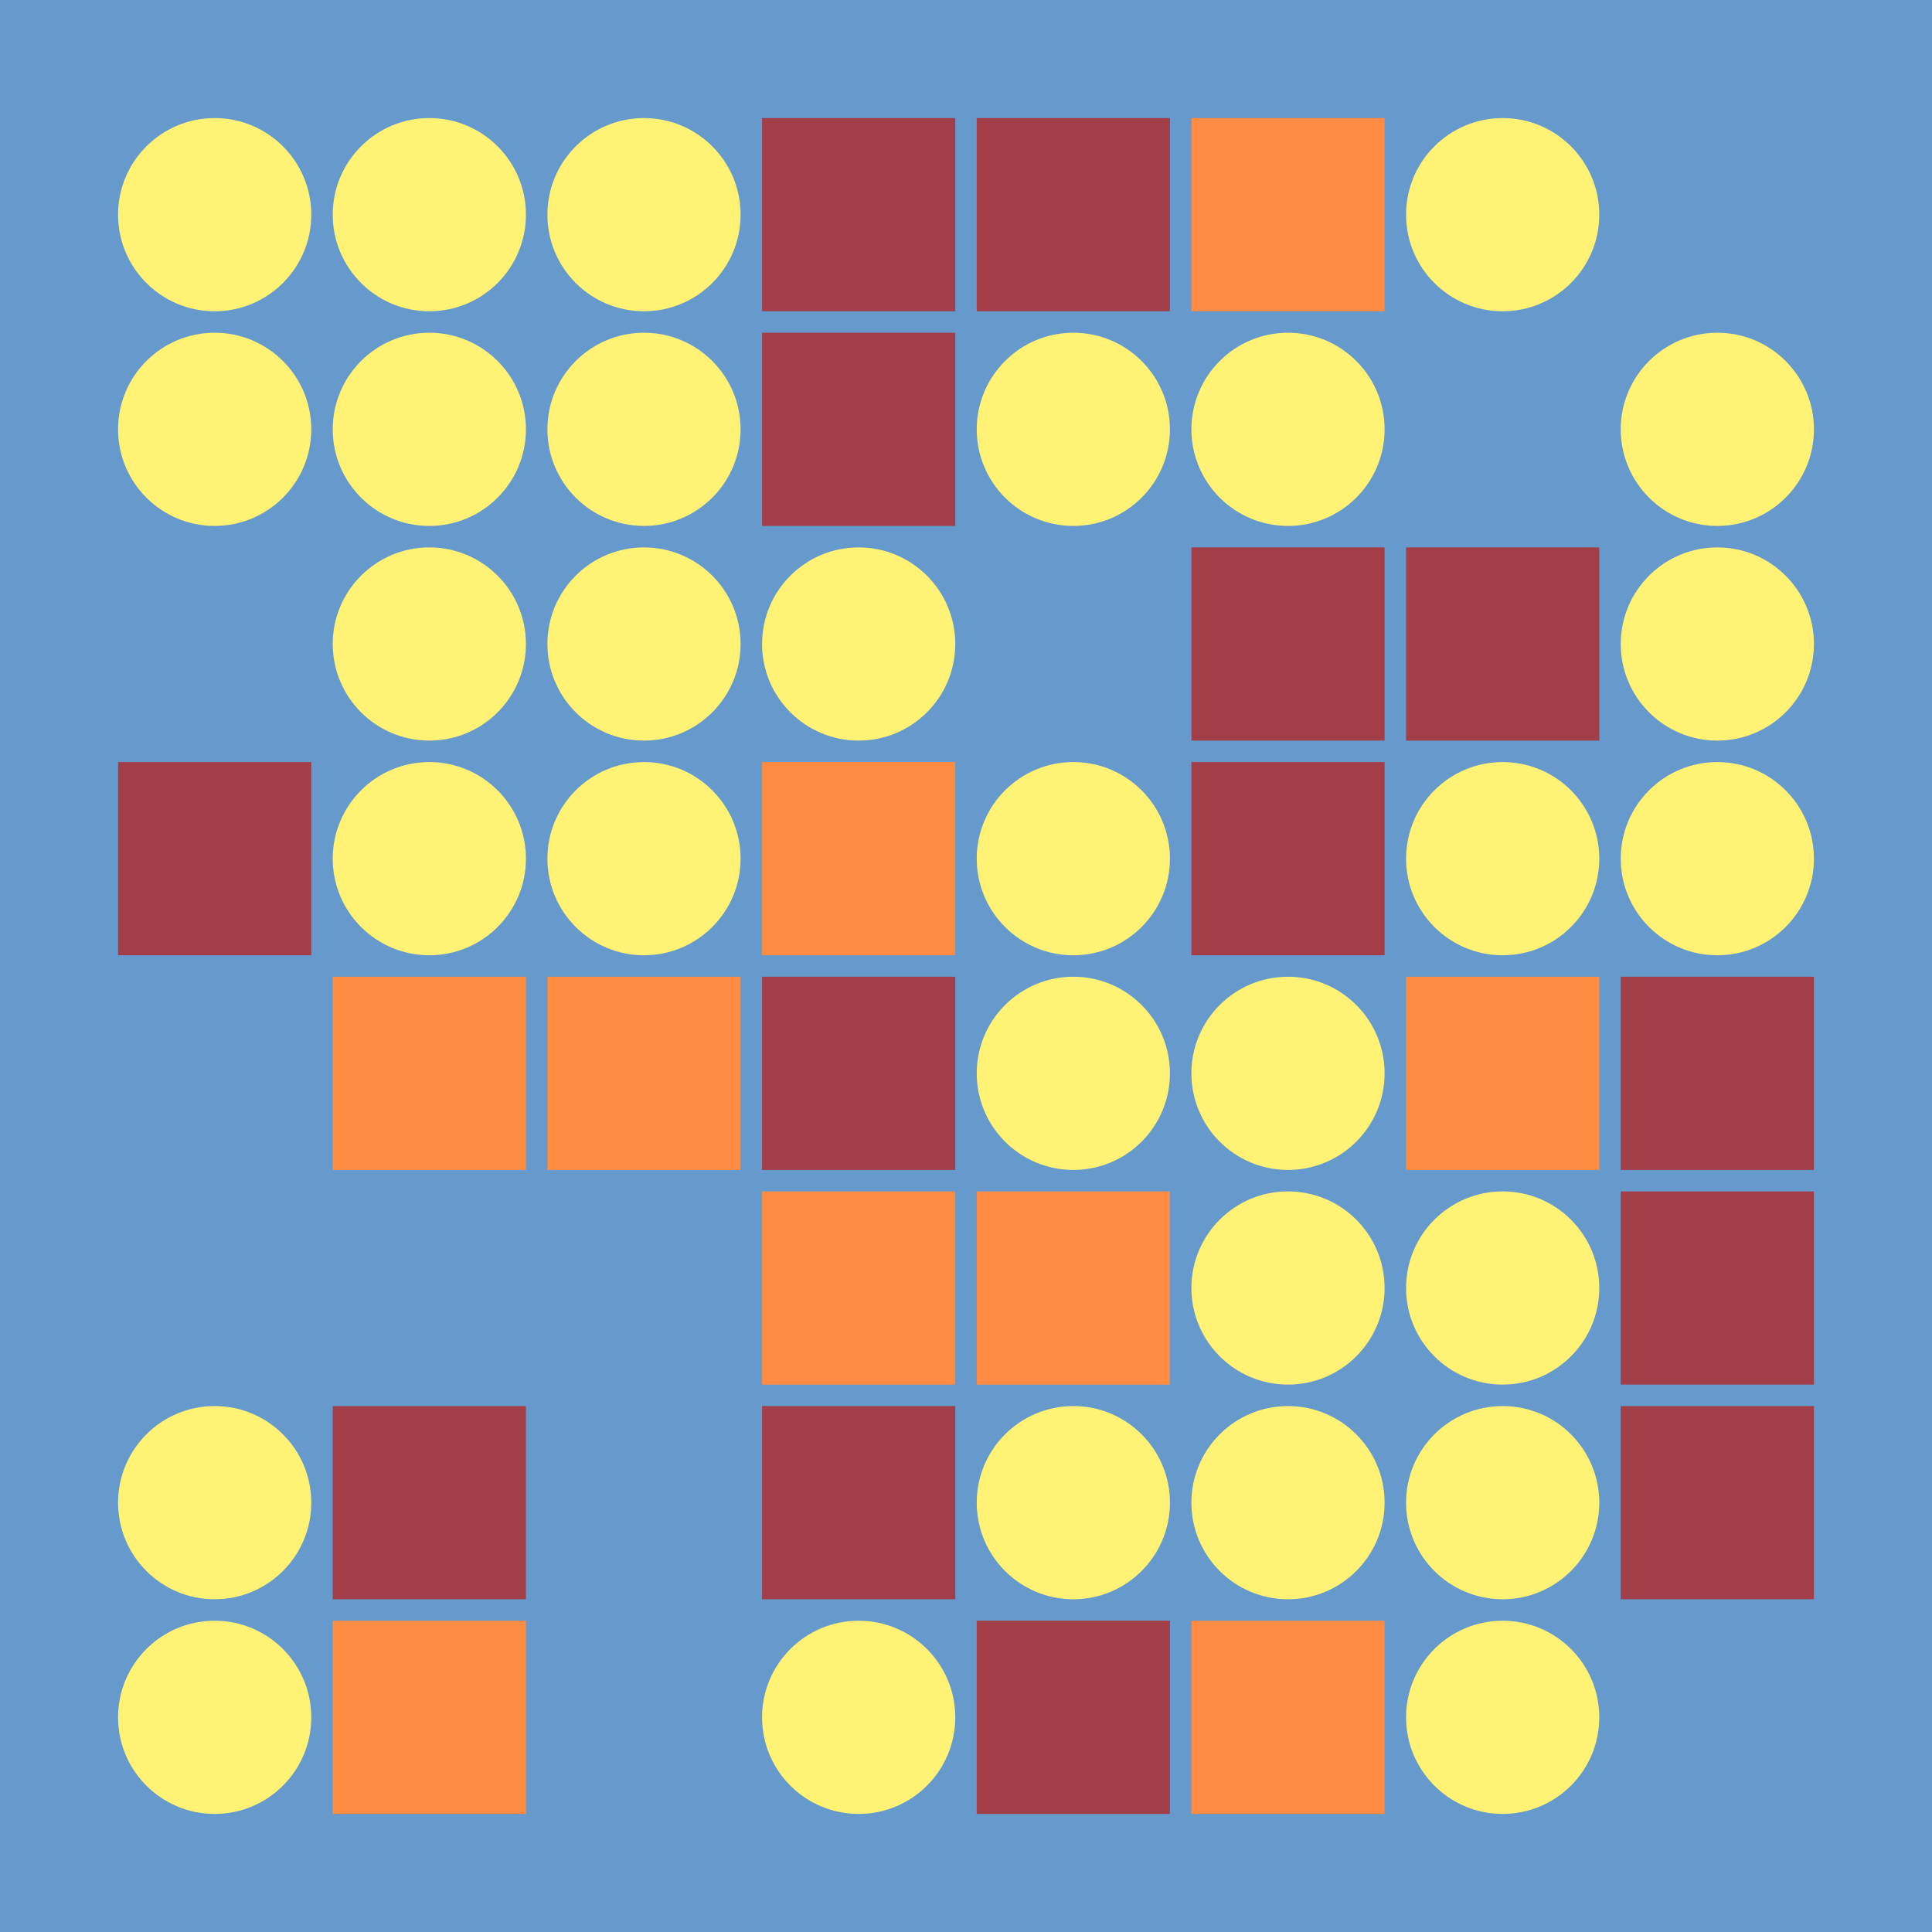 <svg width="360" height="360" xmlns="http://www.w3.org/2000/svg"><defs><animate id="aa" begin="0s"/><rect id="l0" width="36" height="36" fill="#A23E48"></rect><circle id="d0" r="18" fill="#FFF275"></circle></defs><rect width="100%" height="100%" fill="#6699CC" /><use href="#d0" x="40" y="40" /><use href="#d0" x="40" y="80" /><g transform="translate(40,120)"><use href="#p0" /><circle r="18" fill="#6699CC"><animate attributeType="XML" attributeName="fill" values="#6699CC;#FFF275;#6699CC;#6699CC" dur="3s" begin="aa.begin +1s" repeatCount="indefinite"/></circle></g><use href="#l0" x="22" y="142" /><g transform="translate(40,200)"><use href="#p0" /><circle r="18" fill="#6699CC"><animate attributeType="XML" attributeName="fill" values="#6699CC;#FFF275;#6699CC;#6699CC" dur="3s" begin="aa.begin +1.5s" repeatCount="indefinite"/></circle></g><g transform="translate(40,240)"><use href="#p0" /><circle r="18" fill="#6699CC"><animate attributeType="XML" attributeName="fill" values="#6699CC;#FFF275;#6699CC;#6699CC" dur="3s" begin="aa.begin +2s" repeatCount="indefinite"/></circle></g><use href="#d0" x="40" y="280" /><use href="#d0" x="40" y="320" /><use href="#d0" x="80" y="40" /><use href="#d0" x="80" y="80" /><use href="#d0" x="80" y="120" /><use href="#d0" x="80" y="160" /><g transform="translate(62,182)"><use href="#b0" /><polygon points="0,0 0,36 36,36 36,0" fill="#FF8C42"><animate attributeType="XML" attributeName="fill" values="#FF8C42;#A23E48;#FF8C42;#FF8C42" dur="3s" begin="aa.begin +s" repeatCount="indefinite"/></polygon></g><g transform="translate(80,240)"><use href="#p0" /><circle r="18" fill="#6699CC"><animate attributeType="XML" attributeName="fill" values="#6699CC;#FFF275;#6699CC;#6699CC" dur="3s" begin="aa.begin +2.5s" repeatCount="indefinite"/></circle></g><use href="#l0" x="62" y="262" /><g transform="translate(62,302)"><use href="#b0" /><polygon points="0,0 0,36 36,36 36,0" fill="#FF8C42"><animate attributeType="XML" attributeName="fill" values="#FF8C42;#A23E48;#FF8C42;#FF8C42" dur="3s" begin="aa.begin +3s" repeatCount="indefinite"/></polygon></g><use href="#d0" x="120" y="40" /><use href="#d0" x="120" y="80" /><use href="#d0" x="120" y="120" /><use href="#d0" x="120" y="160" /><g transform="translate(102,182)"><use href="#b0" /><polygon points="0,0 0,36 36,36 36,0" fill="#FF8C42"><animate attributeType="XML" attributeName="fill" values="#FF8C42;#A23E48;#FF8C42;#FF8C42" dur="3s" begin="aa.begin +3.5s" repeatCount="indefinite"/></polygon></g><g transform="translate(120,240)"><use href="#p0" /><circle r="18" fill="#6699CC"><animate attributeType="XML" attributeName="fill" values="#6699CC;#FFF275;#6699CC;#6699CC" dur="3s" begin="aa.begin +4s" repeatCount="indefinite"/></circle></g><g transform="translate(120,280)"><use href="#p0" /><circle r="18" fill="#6699CC"><animate attributeType="XML" attributeName="fill" values="#6699CC;#FFF275;#6699CC;#6699CC" dur="3s" begin="aa.begin +4.5s" repeatCount="indefinite"/></circle></g><g transform="translate(120,320)"><use href="#p0" /><circle r="18" fill="#6699CC"><animate attributeType="XML" attributeName="fill" values="#6699CC;#FFF275;#6699CC;#6699CC" dur="3s" begin="aa.begin +5s" repeatCount="indefinite"/></circle></g><use href="#l0" x="142" y="22" /><use href="#l0" x="142" y="62" /><use href="#d0" x="160" y="120" /><g transform="translate(142,142)"><use href="#b0" /><polygon points="0,0 0,36 36,36 36,0" fill="#FF8C42"><animate attributeType="XML" attributeName="fill" values="#FF8C42;#A23E48;#FF8C42;#FF8C42" dur="3s" begin="aa.begin +5.5s" repeatCount="indefinite"/></polygon></g><use href="#l0" x="142" y="182" /><g transform="translate(142,222)"><use href="#b0" /><polygon points="0,0 0,36 36,36 36,0" fill="#FF8C42"><animate attributeType="XML" attributeName="fill" values="#FF8C42;#A23E48;#FF8C42;#FF8C42" dur="3s" begin="aa.begin +6s" repeatCount="indefinite"/></polygon></g><use href="#l0" x="142" y="262" /><use href="#d0" x="160" y="320" /><use href="#l0" x="182" y="22" /><use href="#d0" x="200" y="80" /><g transform="translate(200,120)"><use href="#p0" /><circle r="18" fill="#6699CC"><animate attributeType="XML" attributeName="fill" values="#6699CC;#FFF275;#6699CC;#6699CC" dur="3s" begin="aa.begin +6.5s" repeatCount="indefinite"/></circle></g><use href="#d0" x="200" y="160" /><use href="#d0" x="200" y="200" /><g transform="translate(182,222)"><use href="#b0" /><polygon points="0,0 0,36 36,36 36,0" fill="#FF8C42"><animate attributeType="XML" attributeName="fill" values="#FF8C42;#A23E48;#FF8C42;#FF8C42" dur="3s" begin="aa.begin +7s" repeatCount="indefinite"/></polygon></g><use href="#d0" x="200" y="280" /><use href="#l0" x="182" y="302" /><g transform="translate(222,22)"><use href="#b0" /><polygon points="0,0 0,36 36,36 36,0" fill="#FF8C42"><animate attributeType="XML" attributeName="fill" values="#FF8C42;#A23E48;#FF8C42;#FF8C42" dur="3s" begin="aa.begin +7.5s" repeatCount="indefinite"/></polygon></g><use href="#d0" x="240" y="80" /><use href="#l0" x="222" y="102" /><use href="#l0" x="222" y="142" /><use href="#d0" x="240" y="200" /><use href="#d0" x="240" y="240" /><use href="#d0" x="240" y="280" /><g transform="translate(222,302)"><use href="#b0" /><polygon points="0,0 0,36 36,36 36,0" fill="#FF8C42"><animate attributeType="XML" attributeName="fill" values="#FF8C42;#A23E48;#FF8C42;#FF8C42" dur="3s" begin="aa.begin +8s" repeatCount="indefinite"/></polygon></g><use href="#d0" x="280" y="40" /><g transform="translate(280,80)"><use href="#p0" /><circle r="18" fill="#6699CC"><animate attributeType="XML" attributeName="fill" values="#6699CC;#FFF275;#6699CC;#6699CC" dur="3s" begin="aa.begin +8.5s" repeatCount="indefinite"/></circle></g><use href="#l0" x="262" y="102" /><use href="#d0" x="280" y="160" /><g transform="translate(262,182)"><use href="#b0" /><polygon points="0,0 0,36 36,36 36,0" fill="#FF8C42"><animate attributeType="XML" attributeName="fill" values="#FF8C42;#A23E48;#FF8C42;#FF8C42" dur="3s" begin="aa.begin +9s" repeatCount="indefinite"/></polygon></g><use href="#d0" x="280" y="240" /><use href="#d0" x="280" y="280" /><use href="#d0" x="280" y="320" /><g transform="translate(320,40)"><use href="#p0" /><circle r="18" fill="#6699CC"><animate attributeType="XML" attributeName="fill" values="#6699CC;#FFF275;#6699CC;#6699CC" dur="3s" begin="aa.begin +9.5s" repeatCount="indefinite"/></circle></g><use href="#d0" x="320" y="80" /><use href="#d0" x="320" y="120" /><use href="#d0" x="320" y="160" /><use href="#l0" x="302" y="182" /><use href="#l0" x="302" y="222" /><use href="#l0" x="302" y="262" /><g transform="translate(320,320)"><use href="#p0" /><circle r="18" fill="#6699CC"><animate attributeType="XML" attributeName="fill" values="#6699CC;#FFF275;#6699CC;#6699CC" dur="3s" begin="aa.begin +10s" repeatCount="indefinite"/></circle></g></svg>